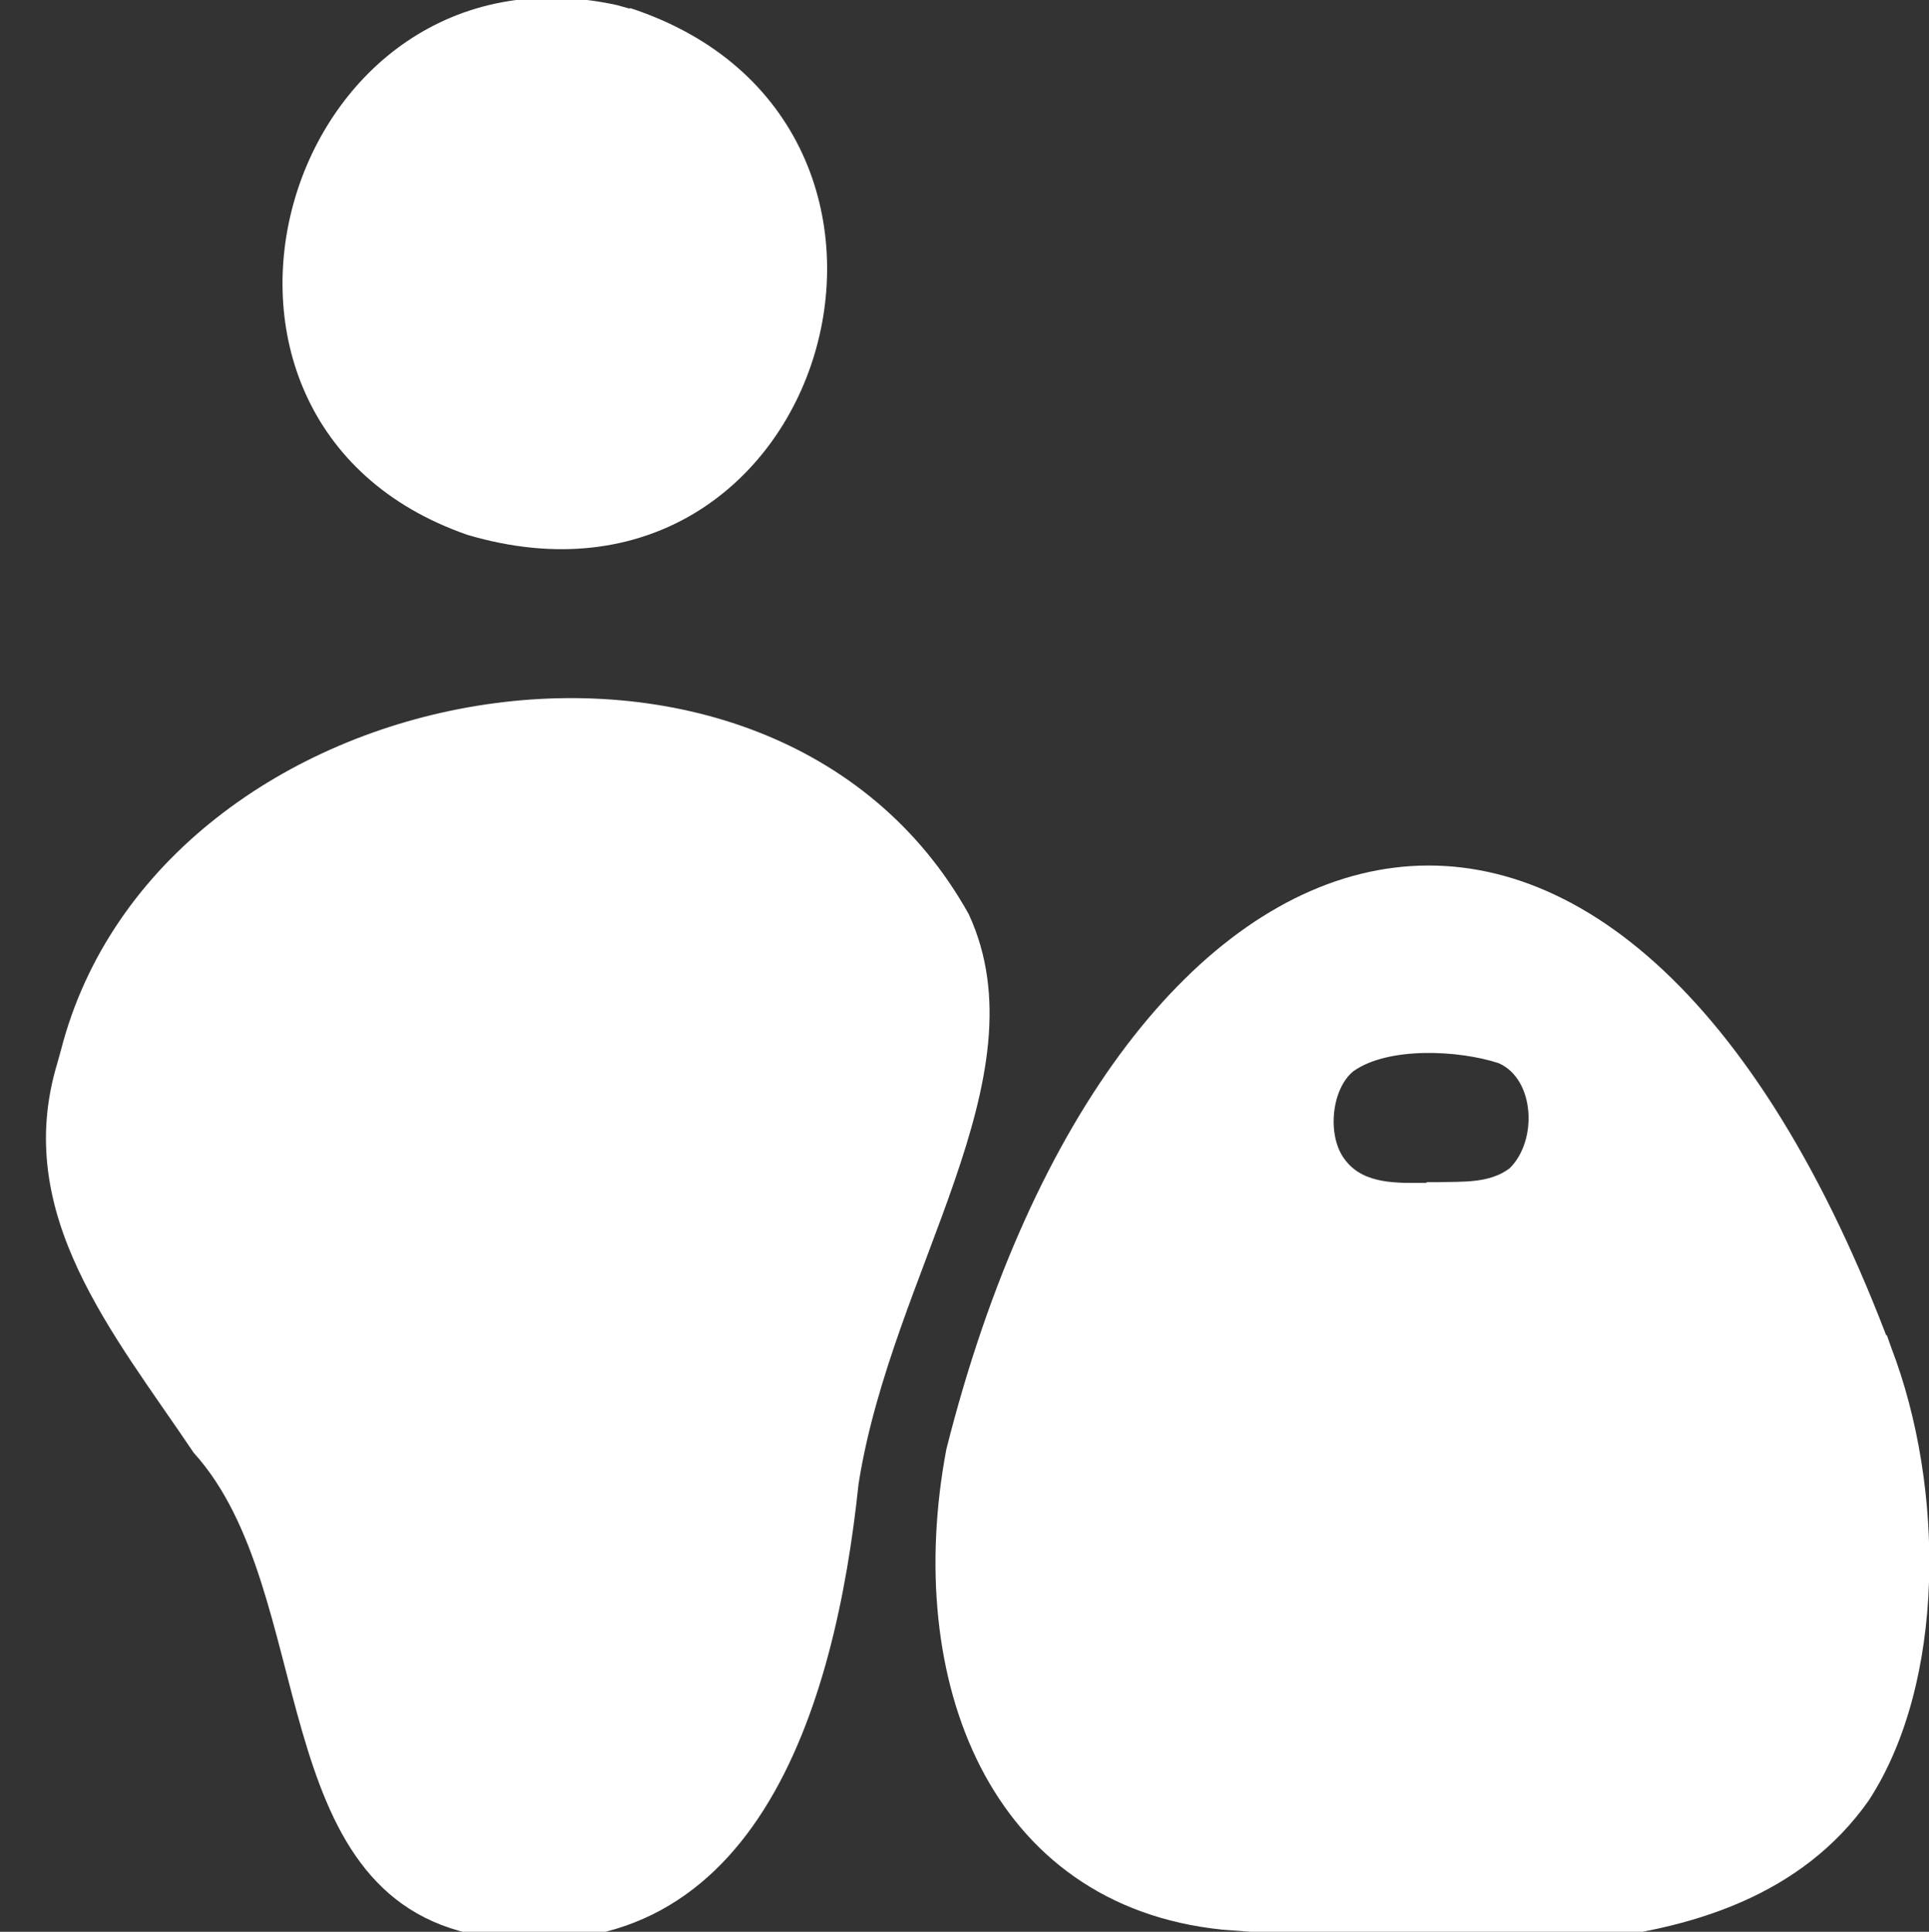 <?xml version="1.0" encoding="UTF-8"?>
<svg id="Calque_1" data-name="Calque 1" xmlns="http://www.w3.org/2000/svg" viewBox="0 0 26.58 26.62">
  <rect x="0" y="0" width="26.58" height="26.62" fill="#333333" stroke="none"/>
  <defs>
    <style>
      .cls-1 {
        fill: #fff;
        stroke-width: 0px;
      }
    </style>
  </defs>
  <g>
    <path class="cls-1" d="m.84,14.47c1.35-5.25,9.78-6.78,12.51-1.87,1.04,2.26-1.06,4.92-1.52,7.85-.32,3.05-1.41,6.83-5.23,6.22-2.99-.55-2.2-4.74-3.93-6.65-1.11-1.65-2.51-3.29-1.88-5.37l.05-.18Z"/>
    <path class="cls-1" d="m8.68.11c4.8,1.57,2.73,8.73-2.24,7.26C1.92,5.8,3.92-.93,8.5.07l.18.05Z"/>
  </g>
  <path class="cls-1" d="m25.99,18.4c-3.78-9.86-10.6-7.75-12.95,1.57-.6,3.18.59,6.29,3.8,6.62,2.85.2,7.08.82,8.91-1.78,1.06-1.63,1.05-4.31.31-6.24l-.06-.17Zm-6.34-2.1c-.37,0-.85.03-1.11-.31-.26-.32-.2-.98.11-1.23.48-.34,1.45-.29,2-.11.5.22.54,1.07.15,1.45-.28.21-.65.18-.97.19h-.17Z"/>
</svg>